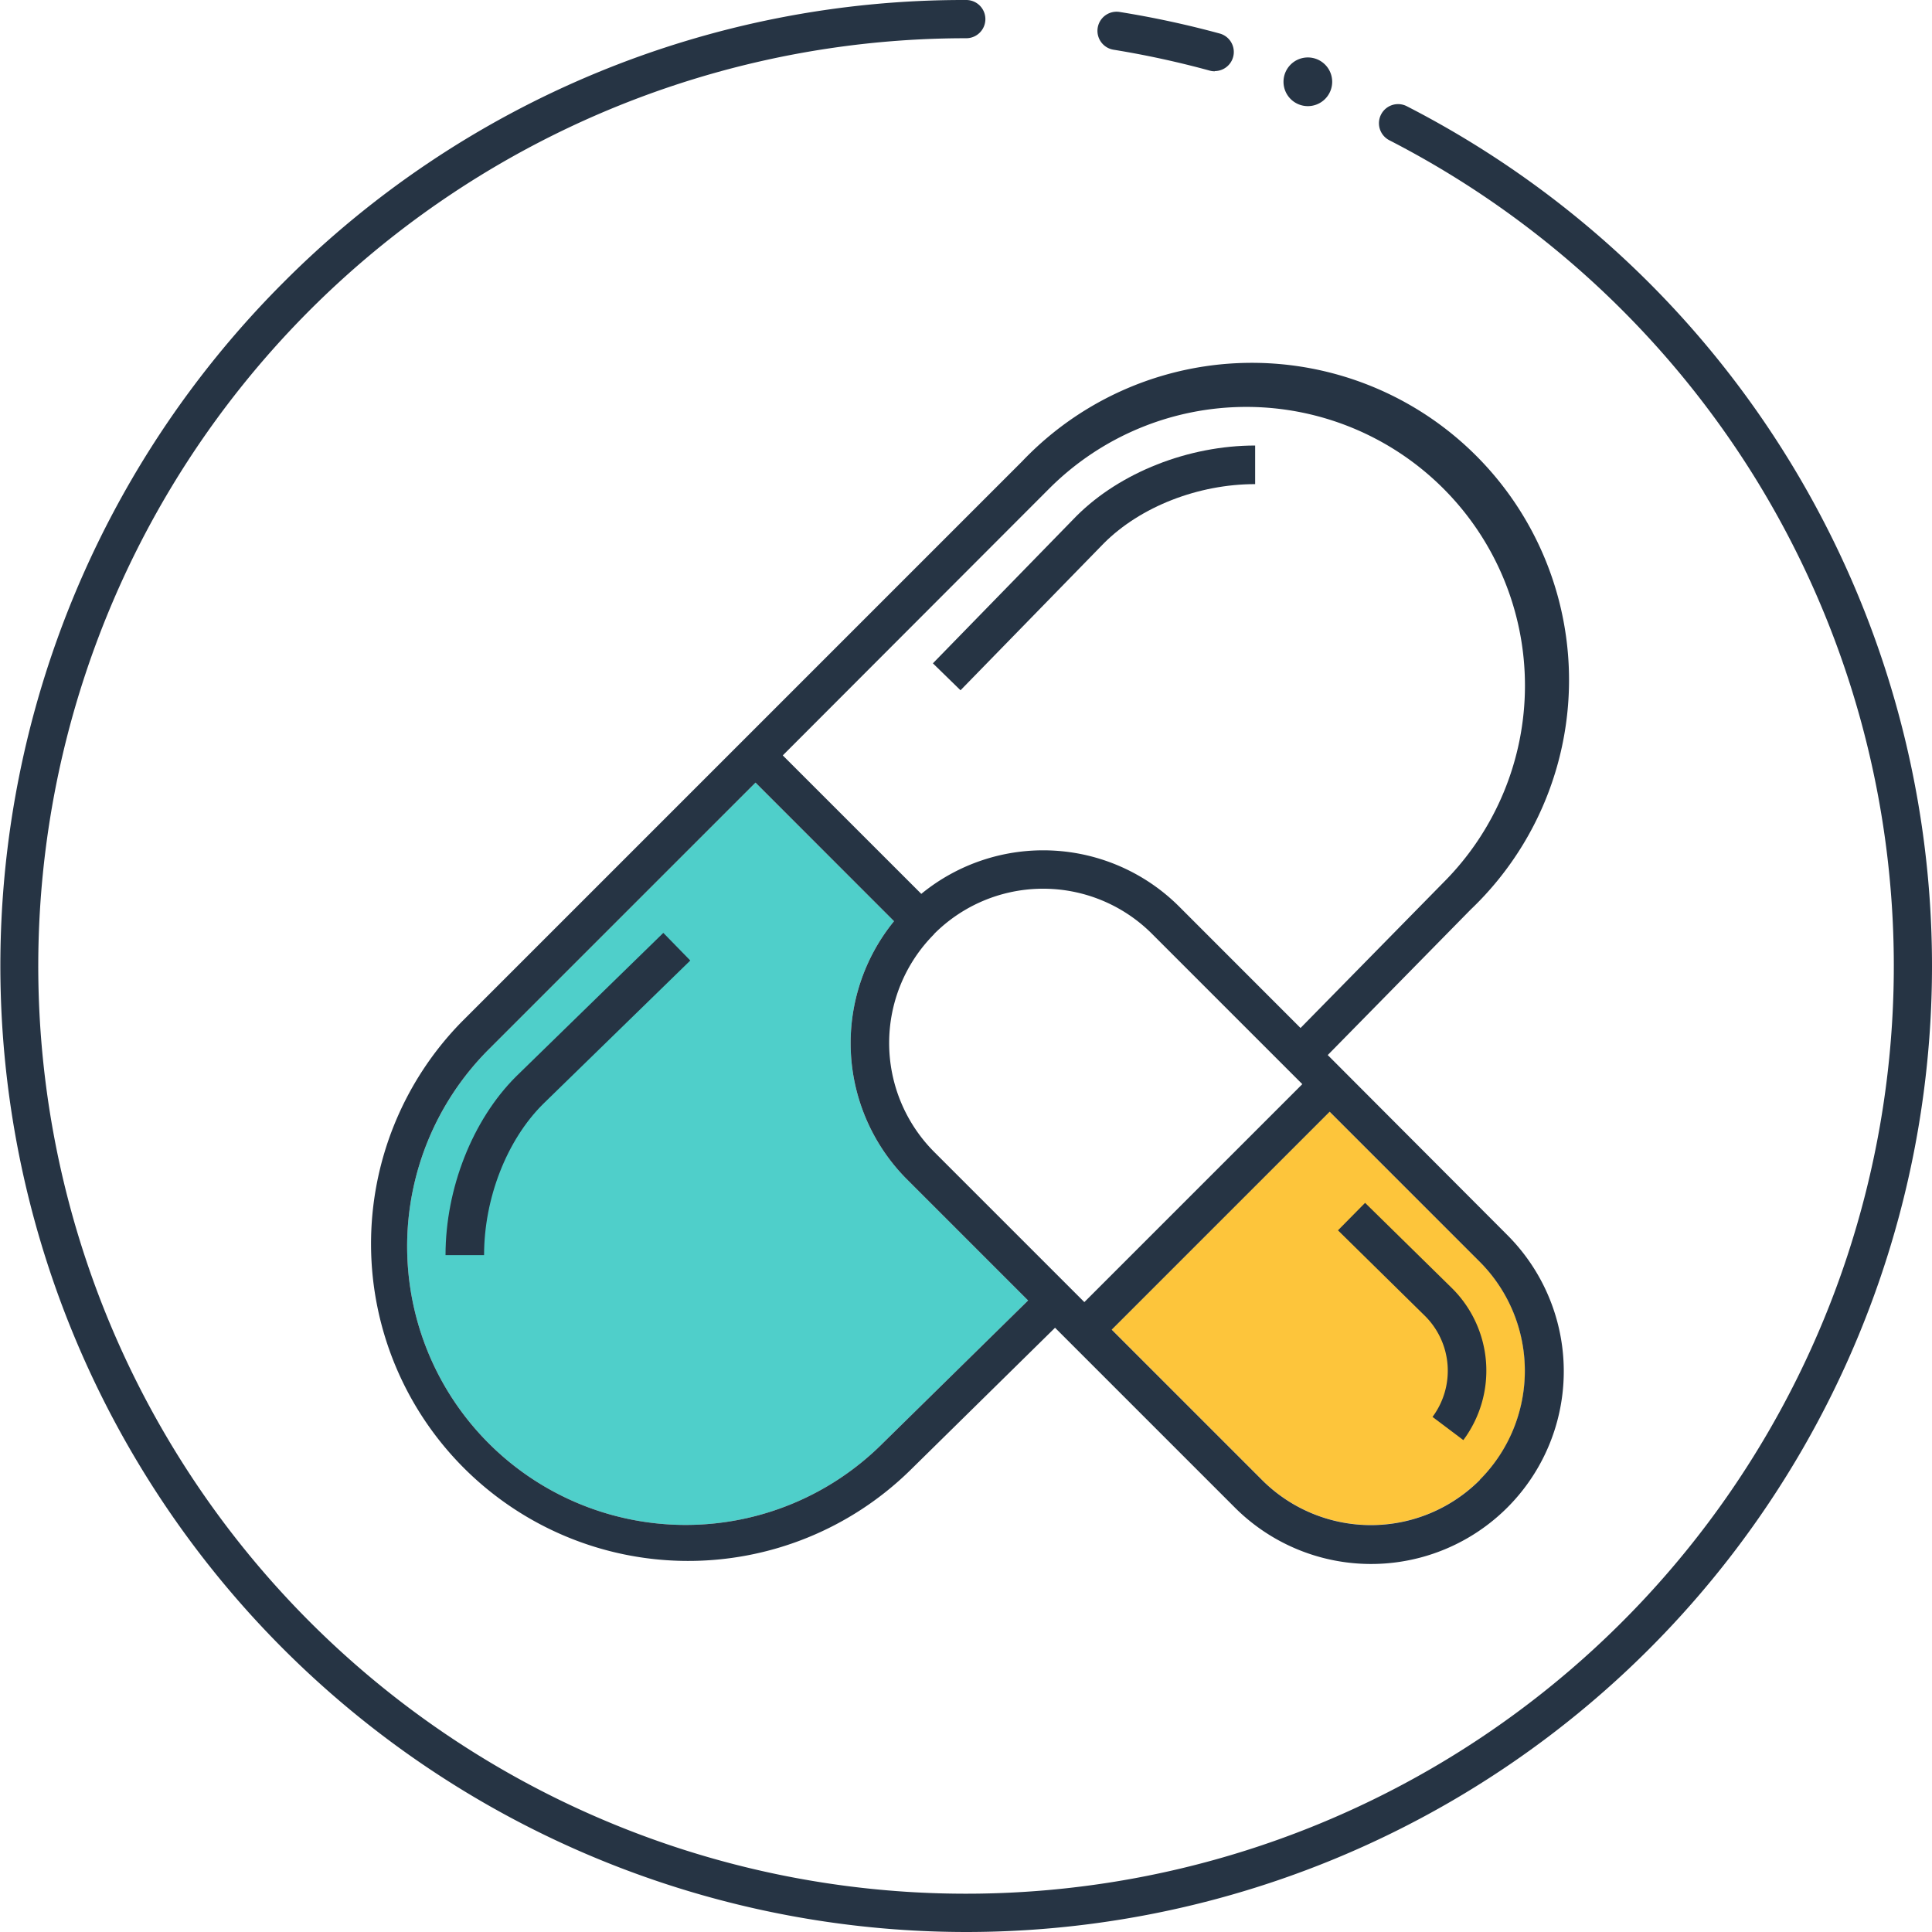 <svg xmlns="http://www.w3.org/2000/svg" viewBox="0 0 369.9 369.9"><defs><style>.cls-1{fill:#4fcfca;}.cls-2{fill:#fdc53b;}.cls-3{fill:#263444;}</style></defs><title>Fichier 4</title><g id="Calque_2" data-name="Calque 2"><g id="Stroke"><path class="cls-1" d="M169,276.34a53.33,53.33,0,1,1-75.43-75.42l51.07-51.08,26.53,26.53a36.93,36.93,0,0,0,2.47,49.42l23.2,23.2Z"/><path class="cls-2" d="M283.34,283.32a29.47,29.47,0,0,1-41.73,0l-28.76-28.76,41.72-41.73,28.77,28.76A29.55,29.55,0,0,1,283.34,283.32Z"/><path class="cls-3" d="M98.77,206.14c-8.31,8.31-13.47,21.4-13.47,34.17h7.38c0-10.88,4.33-22,11.28-28.92l28.2-27.49L127,178.61Z"/><path class="cls-3" d="M183.9,132.16,211.36,104c7-7,18.07-11.31,28.95-11.31V85.3c-12.77,0-25.86,5.16-34.21,13.5L178.61,127Z"/><path class="cls-3" d="M254.21,202l27.35-27.84A60.72,60.72,0,1,0,195.7,88.33L88.33,195.7a60.72,60.72,0,0,0,85.84,85.89L202,254.21l34.33,34.33a36.89,36.89,0,1,0,52.17-52.17Zm-75.36-23.19a29.47,29.47,0,0,1,41.73,0l28.76,28.76-41.73,41.73-28.76-28.76A29.53,29.53,0,0,1,178.85,178.85Zm22.07-85.3A53.33,53.33,0,1,1,276.32,169L249,196.82l-23.19-23.2a36.84,36.84,0,0,0-49.42-2.48l-26.52-26.51ZM169,276.34a53.33,53.33,0,1,1-75.43-75.42l51.08-51.08,26.52,26.53a36.94,36.94,0,0,0,2.47,49.42l23.2,23.2Zm114.34,7a29.47,29.47,0,0,1-41.73,0l-28.76-28.76,41.73-41.73,28.76,28.76A29.55,29.55,0,0,1,283.32,283.32Z"/><path class="cls-3" d="M261.36,230.3l-5.19,5.26L272.88,252a14.81,14.81,0,0,1,1.39,19.28l5.9,4.44a22.25,22.25,0,0,0-2.09-29Z"/><path class="cls-3" d="M232.61,13.65a3.52,3.52,0,0,1-1-.13,177.34,177.34,0,0,0-18.41-4,3.66,3.66,0,1,1,1.16-7.23,183.66,183.66,0,0,1,19.17,4.13,3.66,3.66,0,0,1-1,7.19Z"/><path class="cls-3" d="M185,369.9A185,185,0,0,1,54.17,54.17,183.75,183.75,0,0,1,185,0a3.66,3.66,0,1,1,0,7.32A177.63,177.63,0,0,0,59.35,310.55,177.64,177.64,0,0,0,335.8,91.12,178.24,178.24,0,0,0,266,26.85a3.66,3.66,0,0,1,3.35-6.51A185,185,0,0,1,369.9,185,184.95,184.95,0,0,1,185,369.9Z"/><path class="cls-3" d="M255.06,15.67A4.66,4.66,0,1,1,250.4,11,4.66,4.66,0,0,1,255.06,15.67Z"/></g></g></svg>